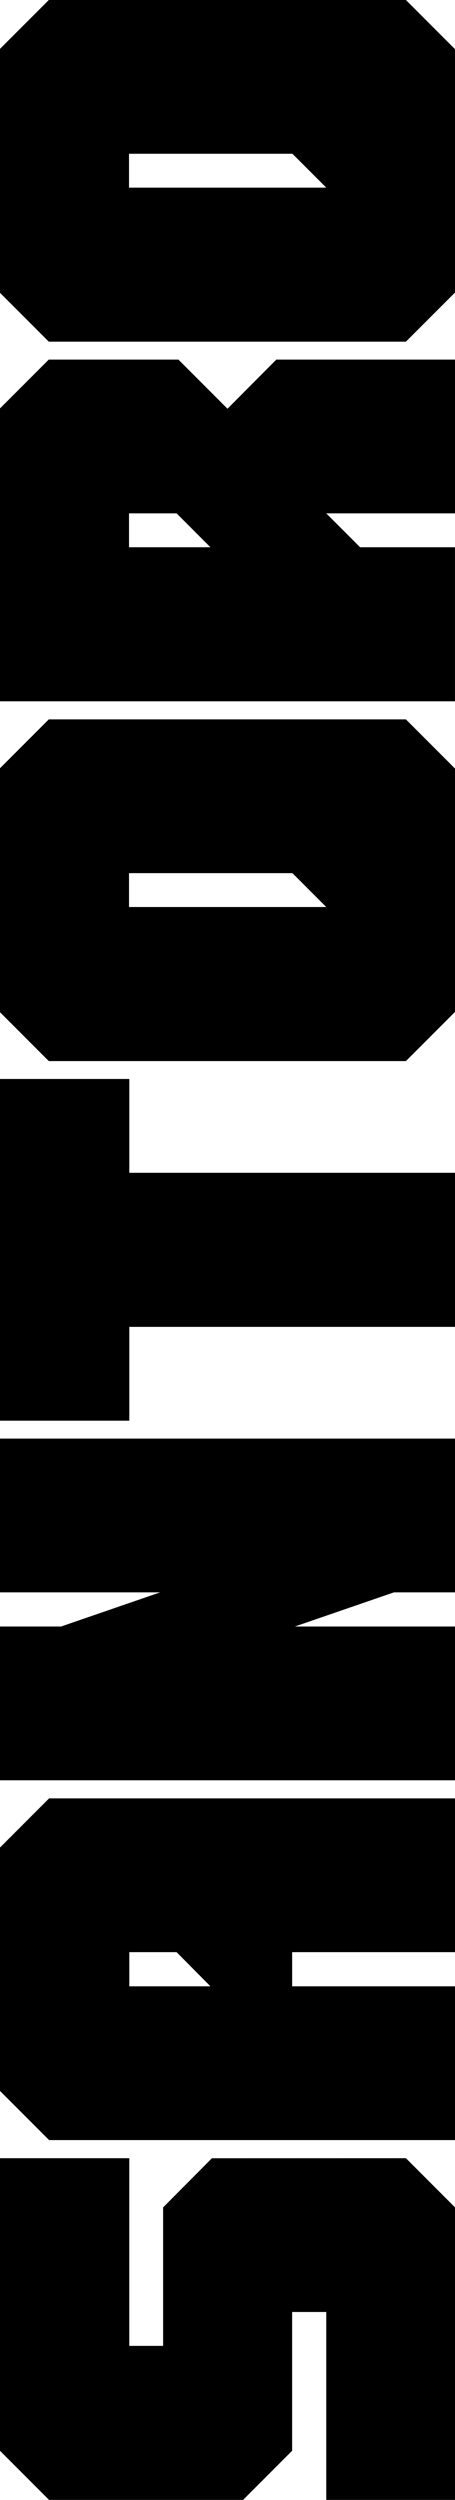 <svg xmlns="http://www.w3.org/2000/svg" width="27.638" height="151.65" viewBox="0 0 27.638 151.65"><g transform="translate(-1016.082 -271.274)"><path d="M1040.738,401.415l2.982,2.982v17.747H1035.9v-11.4h-2.073v8.418l-2.982,2.983h-11.782l-2.982-2.983V401.415h7.855V412.8h2.054v-8.4l2.964-2.982Z" transform="translate(0 0.78)"/><path d="M1016.082,382.7l2.982-2.982h24.656v9.328h-9.892v2.072h9.892v9.328h-24.656l-2.982-2.982Zm7.855,6.346v2.072h4.927l-2.054-2.072Z" transform="translate(0 0.65)"/><path d="M1016.082,358.022h27.638v9.328h-3.709l-6.019,2.072h9.728v9.328h-27.638v-9.328h3.709l6.019-2.072h-9.728Z" transform="translate(0 0.52)"/><path d="M1016.082,336.337h7.855v5.692h19.783v9.346h-19.783v5.691h-7.855Z" transform="translate(0 0.39)"/><path d="M1016.082,317.618l2.964-2.965h21.692l2.982,2.983V332.4l-2.982,2.982h-21.692l-2.964-2.964Zm7.837,6.363v2.055H1035.9l-2.055-2.055Z" transform="translate(0 0.26)"/><path d="M1026.919,292.958l2.982,2.982,2.964-2.982h10.856v9.328H1035.9l2.054,2.055h5.764v9.346h-27.638V295.922l2.964-2.964Zm-3,9.328v2.055h4.945l-2.054-2.055Z" transform="translate(0 0.13)"/><path d="M1016.082,274.238l2.964-2.964h21.692l2.982,2.982v14.765L1040.738,292h-21.692l-2.964-2.964Zm7.837,6.364v2.055H1035.9l-2.055-2.055Z" transform="translate(0)"/></g></svg>